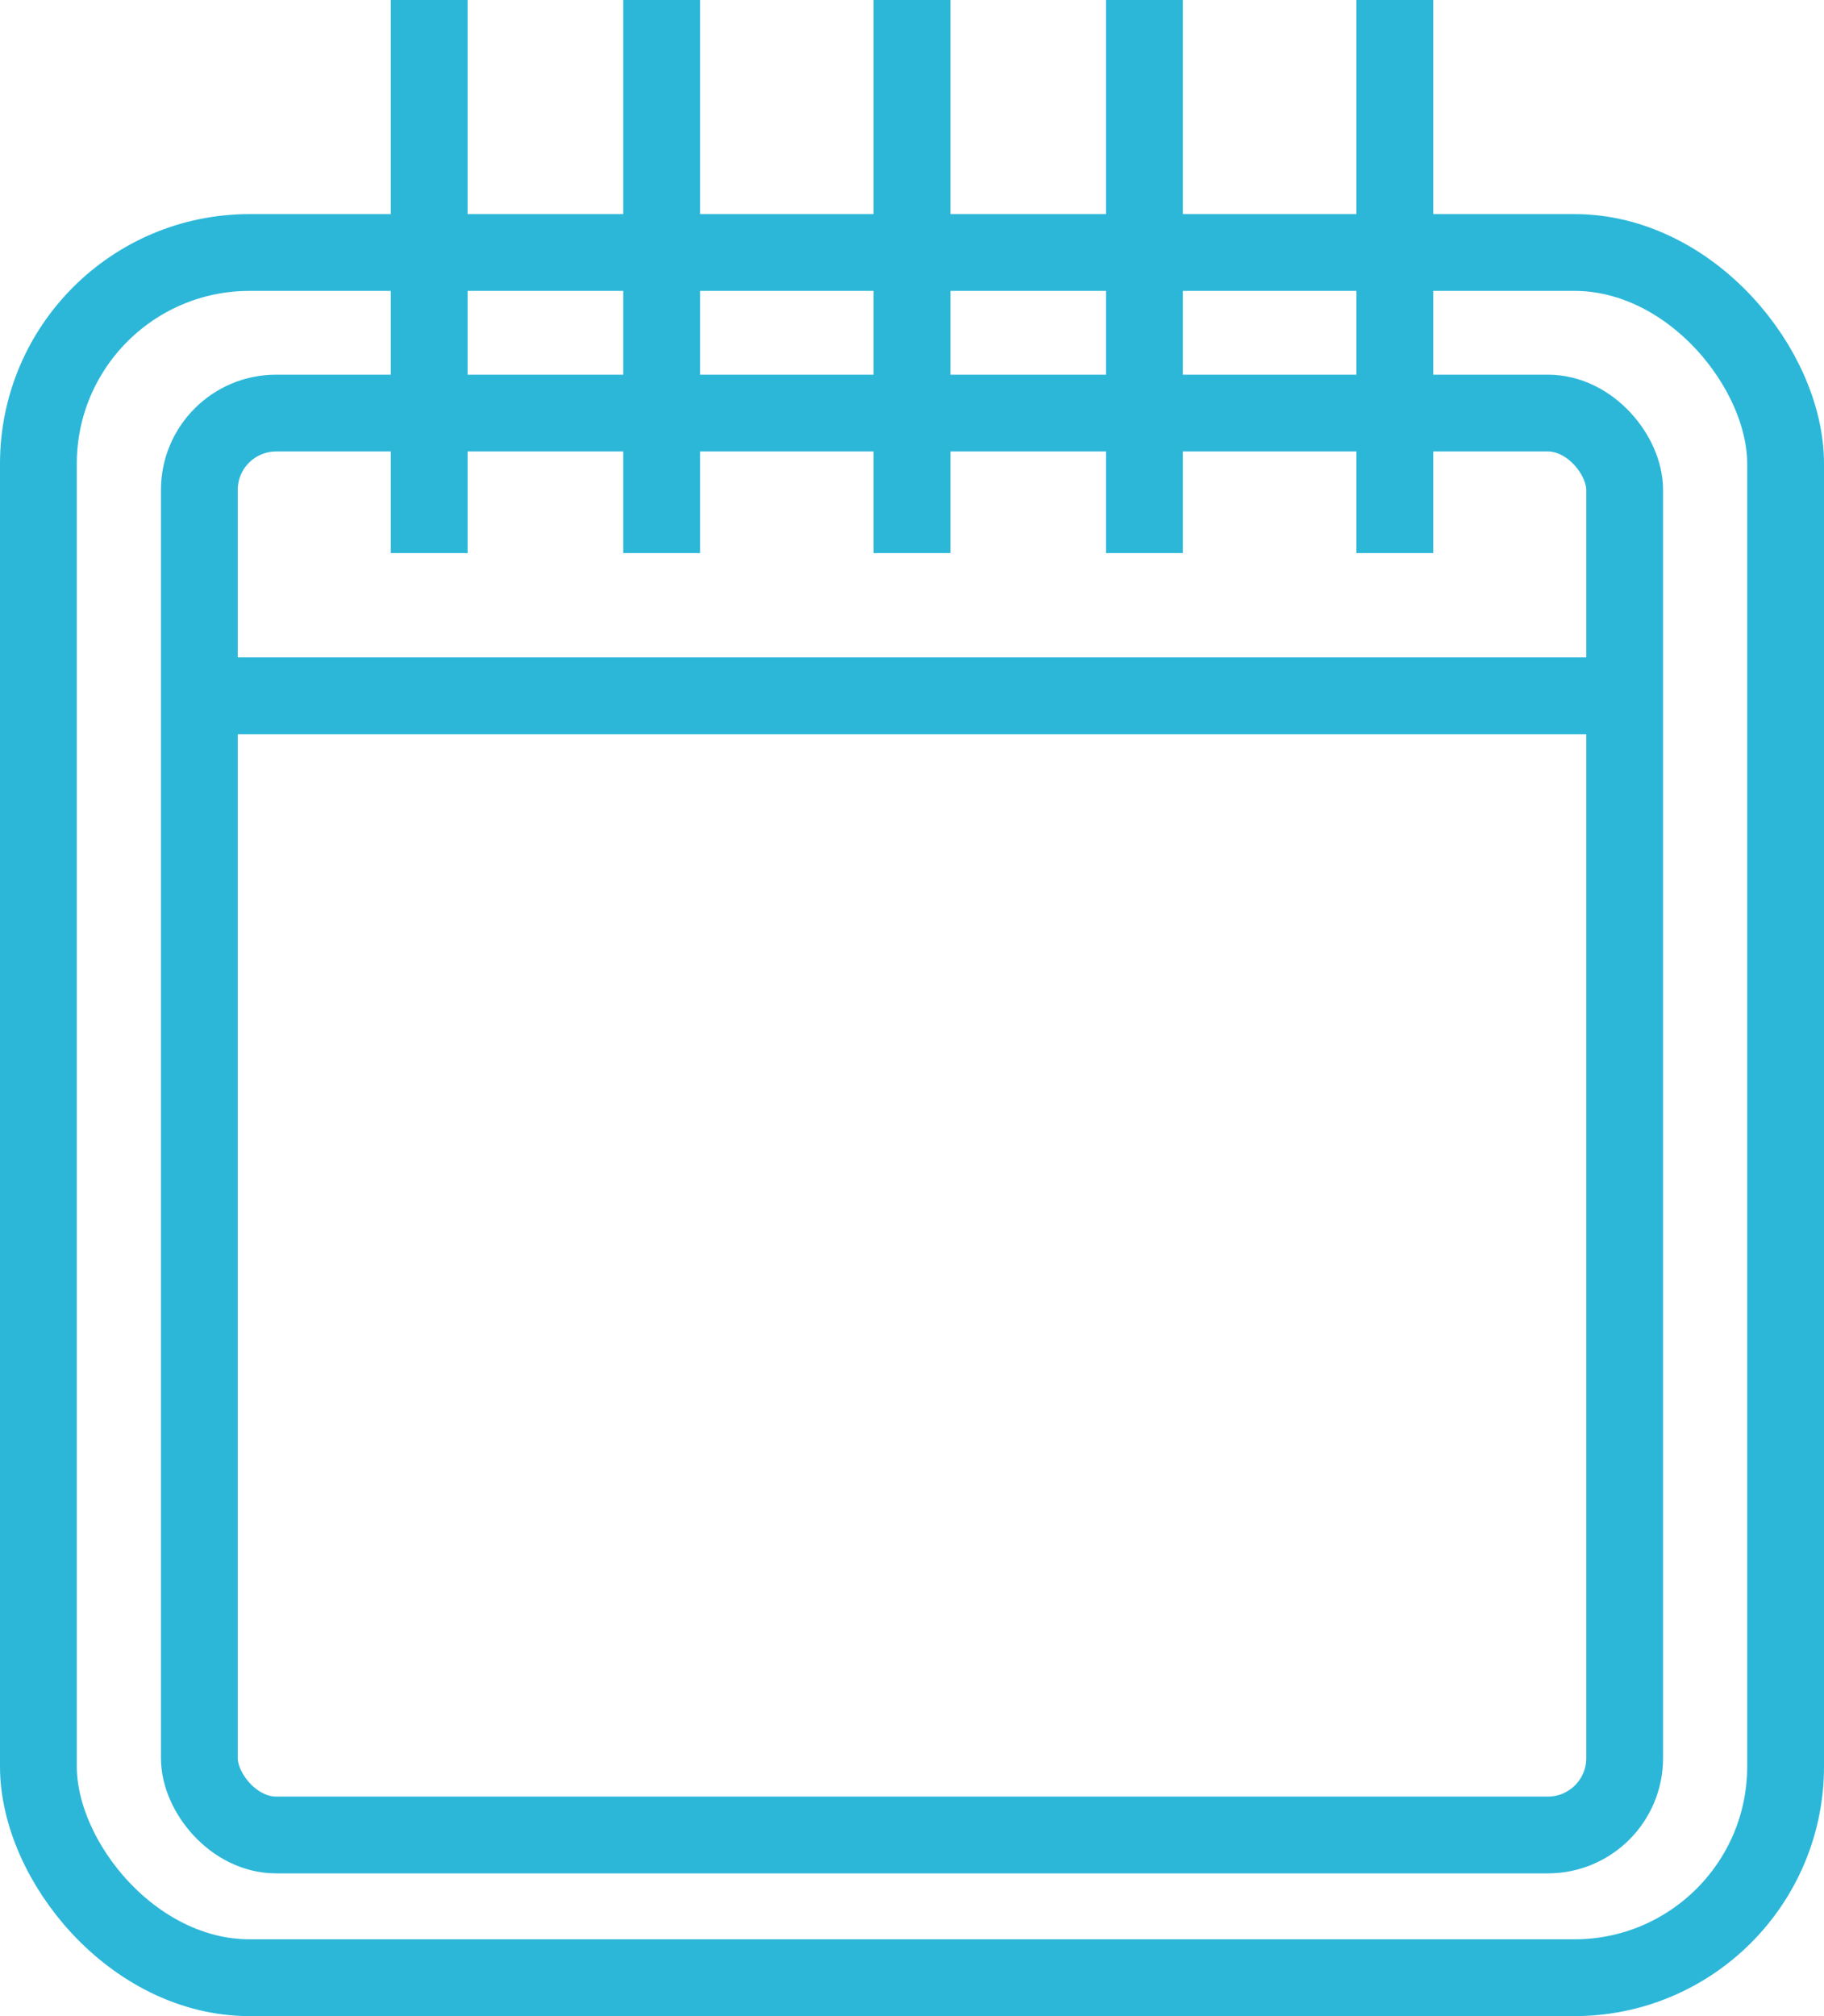 <svg width="95" height="105" viewBox="0 0 95 105" fill="none" xmlns="http://www.w3.org/2000/svg">
<path d="M9.313 36.239H85.686" stroke="#2CB7D9" stroke-width="4"/>
<rect x="10.383" y="21.513" width="74.235" height="74.053" rx="4" stroke="#2CB7D9" stroke-width="4"/>
<rect x="2" y="13.15" width="91" height="89.85" rx="11" stroke="#2CB7D9" stroke-width="4"/>
<path d="M22.354 28.805V0" stroke="#2CB7D9" stroke-width="4"/>
<path d="M34.461 28.805V0" stroke="#2CB7D9" stroke-width="4"/>
<path d="M47.5 28.805V0" stroke="#2CB7D9" stroke-width="4"/>
<path d="M59.607 28.805V0" stroke="#2CB7D9" stroke-width="4"/>
<path d="M72.647 28.805V0" stroke="#2CB7D9" stroke-width="4"/>
<mask id="path-9-inside-1_48_859" fill="white">
<rect x="15.832" y="43.23" width="19.559" height="19.513" rx="3"/>
</mask>
<rect x="15.832" y="43.23" width="19.559" height="19.513" rx="3" stroke="#2CB7D9" stroke-width="8" mask="url(#path-9-inside-1_48_859)"/>
<mask id="path-10-inside-2_48_859" fill="white">
<rect x="15.832" y="69.603" width="19.559" height="19.513" rx="3"/>
</mask>
<rect x="15.832" y="69.603" width="19.559" height="19.513" rx="3" stroke="#2CB7D9" stroke-width="8" mask="url(#path-10-inside-2_48_859)"/>
<mask id="path-11-inside-3_48_859" fill="white">
<rect x="37.254" y="43.23" width="19.559" height="19.513" rx="3"/>
</mask>
<rect x="37.254" y="43.23" width="19.559" height="19.513" rx="3" stroke="#2CB7D9" stroke-width="8" mask="url(#path-11-inside-3_48_859)"/>
<mask id="path-12-inside-4_48_859" fill="white">
<rect x="37.254" y="69.603" width="19.559" height="19.513" rx="3"/>
</mask>
<rect x="37.254" y="69.603" width="19.559" height="19.513" rx="3" stroke="#2CB7D9" stroke-width="8" mask="url(#path-12-inside-4_48_859)"/>
<mask id="path-13-inside-5_48_859" fill="white">
<rect x="58.676" y="43.23" width="19.559" height="19.513" rx="3"/>
</mask>
<rect x="58.676" y="43.23" width="19.559" height="19.513" rx="3" stroke="#2CB7D9" stroke-width="8" mask="url(#path-13-inside-5_48_859)"/>
<mask id="path-14-inside-6_48_859" fill="white">
<rect x="58.676" y="69.603" width="19.559" height="19.513" rx="3"/>
</mask>
<rect x="58.676" y="69.603" width="19.559" height="19.513" rx="3" stroke="#2CB7D9" stroke-width="8" mask="url(#path-14-inside-6_48_859)"/>
</svg>
